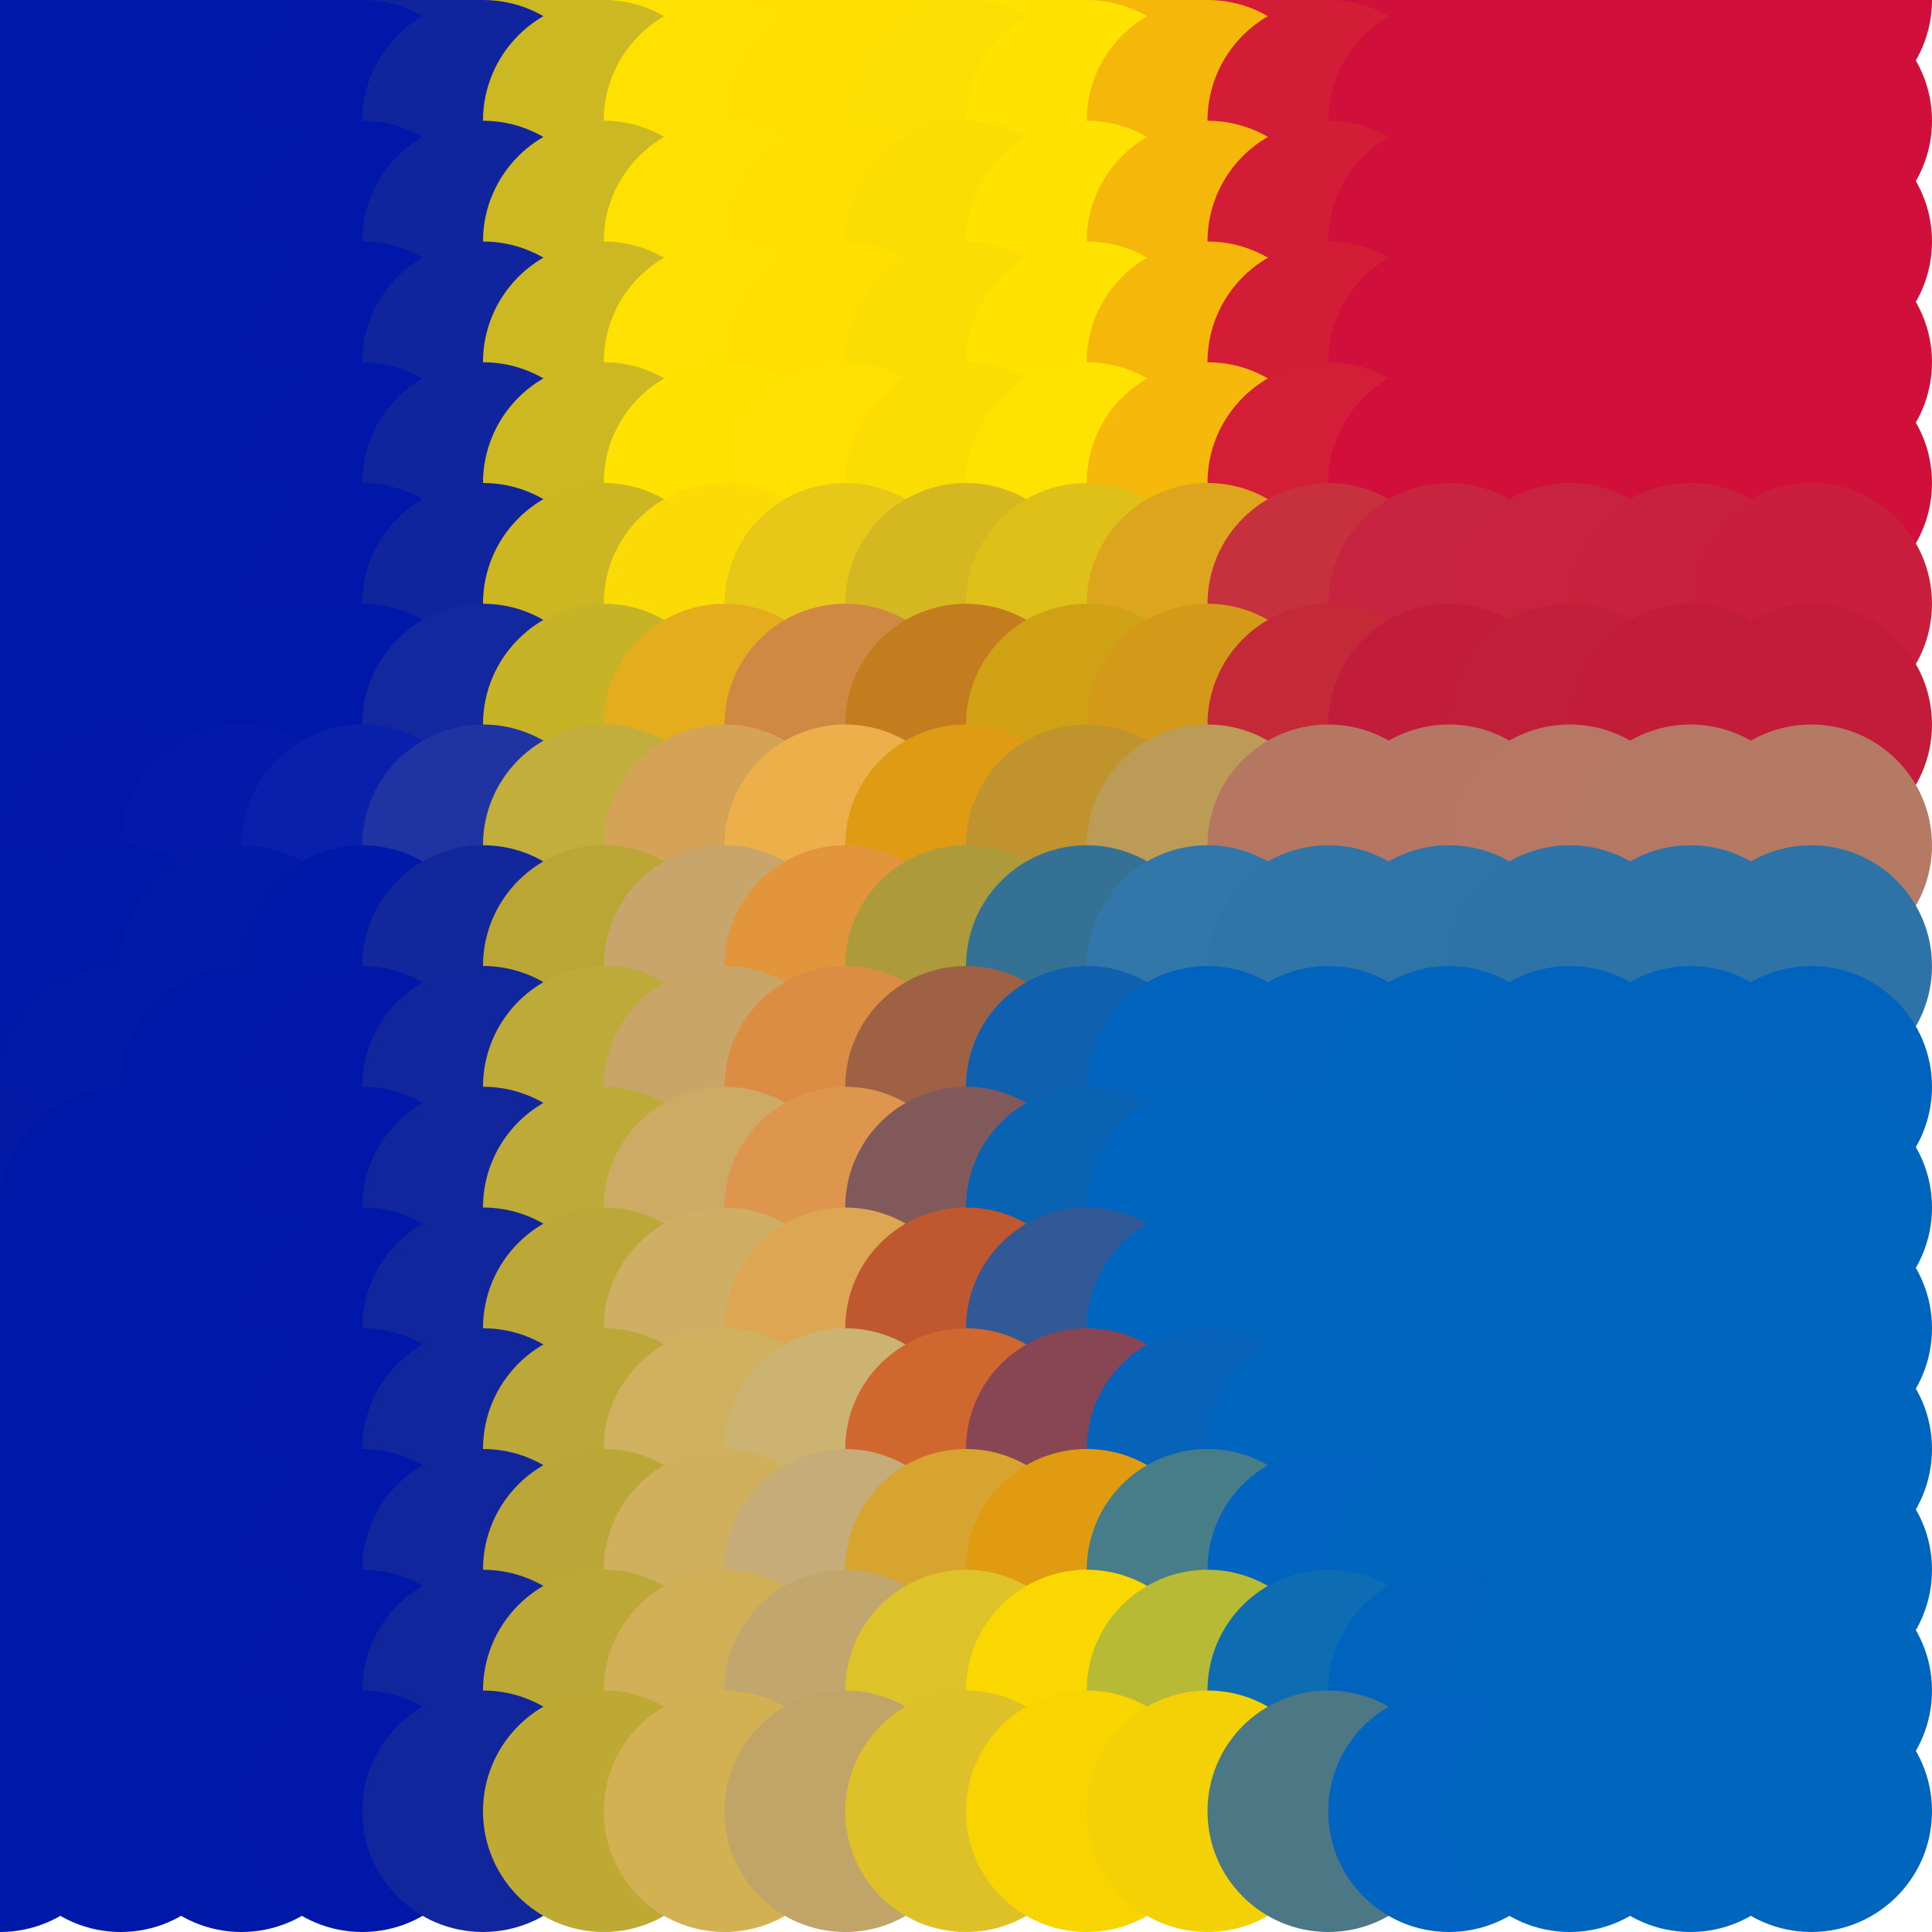<?xml version="1.0" standalone="no"?>
<!DOCTYPE svg PUBLIC "-//W3C//DTD SVG 20010904//EN"
  "http://www.w3.org/TR/2001/REC-SVG-20010904/DTD/svg10.dtd">
<svg width="16" height="16">
  <circle cx="0" cy="0" r="1" fill="srgba(0,24,168,1)"/>
  <circle cx="1" cy="0" r="1" fill="srgba(0,24,168,1)"/>
  <circle cx="2" cy="0" r="1" fill="srgba(0,24,168,1)"/>
  <circle cx="3" cy="0" r="1" fill="srgba(0%,9.094%,66.151%,1)"/>
  <circle cx="4" cy="0" r="1" fill="srgba(6.459%,14.472%,61.584%,1)"/>
  <circle cx="5" cy="0" r="1" fill="srgba(80.078%,72.148%,13.443%,1)"/>
  <circle cx="6" cy="0" r="1" fill="srgba(100%,88.238%,0%,1)"/>
  <circle cx="7" cy="0" r="1" fill="srgba(99.503%,87.405%,0.056%,1)"/>
  <circle cx="8" cy="0" r="1" fill="srgba(98.796%,87.062%,0.604%,1)"/>
  <circle cx="9" cy="0" r="1" fill="srgba(99.817%,88.429%,0%,1)"/>
  <circle cx="10" cy="0" r="1" fill="srgba(96.136%,71.803%,4.387%,1)"/>
  <circle cx="11" cy="0" r="1" fill="srgba(82.739%,11.527%,21.274%,1)"/>
  <circle cx="12" cy="0" r="1" fill="srgba(81.495%,5.943%,22.838%,1)"/>
  <circle cx="13" cy="0" r="1" fill="srgba(208,16,58,1)"/>
  <circle cx="14" cy="0" r="1" fill="srgba(208,16,58,1)"/>
  <circle cx="15" cy="0" r="1" fill="srgba(208,16,58,1)"/>
  <circle cx="0" cy="1" r="1" fill="srgba(0,24,168,1)"/>
  <circle cx="1" cy="1" r="1" fill="srgba(0,24,168,1)"/>
  <circle cx="2" cy="1" r="1" fill="srgba(0,24,168,1)"/>
  <circle cx="3" cy="1" r="1" fill="srgba(0%,9.094%,66.151%,1)"/>
  <circle cx="4" cy="1" r="1" fill="srgba(6.461%,14.472%,61.581%,1)"/>
  <circle cx="5" cy="1" r="1" fill="srgba(80.063%,72.135%,13.481%,1)"/>
  <circle cx="6" cy="1" r="1" fill="srgba(100%,88.232%,0%,1)"/>
  <circle cx="7" cy="1" r="1" fill="srgba(99.425%,87.369%,0.113%,1)"/>
  <circle cx="8" cy="1" r="1" fill="srgba(98.26%,86.805%,0.999%,1)"/>
  <circle cx="9" cy="1" r="1" fill="srgba(99.811%,88.426%,0%,1)"/>
  <circle cx="10" cy="1" r="1" fill="srgba(96.136%,71.803%,4.387%,1)"/>
  <circle cx="11" cy="1" r="1" fill="srgba(82.739%,11.527%,21.274%,1)"/>
  <circle cx="12" cy="1" r="1" fill="srgba(81.495%,5.943%,22.838%,1)"/>
  <circle cx="13" cy="1" r="1" fill="srgba(208,16,58,1)"/>
  <circle cx="14" cy="1" r="1" fill="srgba(208,16,58,1)"/>
  <circle cx="15" cy="1" r="1" fill="srgba(208,16,58,1)"/>
  <circle cx="0" cy="2" r="1" fill="srgba(0,24,168,1)"/>
  <circle cx="1" cy="2" r="1" fill="srgba(0,24,168,1)"/>
  <circle cx="2" cy="2" r="1" fill="srgba(0,24,168,1)"/>
  <circle cx="3" cy="2" r="1" fill="srgba(0%,9.094%,66.151%,1)"/>
  <circle cx="4" cy="2" r="1" fill="srgba(6.462%,14.473%,61.579%,1)"/>
  <circle cx="5" cy="2" r="1" fill="srgba(80.046%,72.12%,13.524%,1)"/>
  <circle cx="6" cy="2" r="1" fill="srgba(100%,88.223%,0%,1)"/>
  <circle cx="7" cy="2" r="1" fill="srgba(99.365%,87.34%,0.157%,1)"/>
  <circle cx="8" cy="2" r="1" fill="srgba(97.841%,86.603%,1.312%,1)"/>
  <circle cx="9" cy="2" r="1" fill="srgba(99.805%,88.424%,0%,1)"/>
  <circle cx="10" cy="2" r="1" fill="srgba(96.136%,71.803%,4.387%,1)"/>
  <circle cx="11" cy="2" r="1" fill="srgba(82.739%,11.527%,21.274%,1)"/>
  <circle cx="12" cy="2" r="1" fill="srgba(81.495%,5.943%,22.838%,1)"/>
  <circle cx="13" cy="2" r="1" fill="srgba(208,16,58,1)"/>
  <circle cx="14" cy="2" r="1" fill="srgba(208,16,58,1)"/>
  <circle cx="15" cy="2" r="1" fill="srgba(208,16,58,1)"/>
  <circle cx="0" cy="3" r="1" fill="srgba(0,24,168,1)"/>
  <circle cx="1" cy="3" r="1" fill="srgba(0,24,168,1)"/>
  <circle cx="2" cy="3" r="1" fill="srgba(0,24,168,1)"/>
  <circle cx="3" cy="3" r="1" fill="srgba(0%,9.094%,66.151%,1)"/>
  <circle cx="4" cy="3" r="1" fill="srgba(6.462%,14.473%,61.576%,1)"/>
  <circle cx="5" cy="3" r="1" fill="srgba(80.029%,72.103%,13.568%,1)"/>
  <circle cx="6" cy="3" r="1" fill="srgba(100%,88.214%,0%,1)"/>
  <circle cx="7" cy="3" r="1" fill="srgba(99.338%,87.326%,0.177%,1)"/>
  <circle cx="8" cy="3" r="1" fill="srgba(97.647%,86.51%,1.459%,1)"/>
  <circle cx="9" cy="3" r="1" fill="srgba(99.803%,88.423%,0%,1)"/>
  <circle cx="10" cy="3" r="1" fill="srgba(96.136%,71.803%,4.387%,1)"/>
  <circle cx="11" cy="3" r="1" fill="srgba(82.739%,11.527%,21.274%,1)"/>
  <circle cx="12" cy="3" r="1" fill="srgba(81.495%,5.943%,22.838%,1)"/>
  <circle cx="13" cy="3" r="1" fill="srgba(208,16,58,1)"/>
  <circle cx="14" cy="3" r="1" fill="srgba(208,16,58,1)"/>
  <circle cx="15" cy="3" r="1" fill="srgba(208,16,58,1)"/>
  <circle cx="0" cy="4" r="1" fill="srgba(0,24,168,1)"/>
  <circle cx="1" cy="4" r="1" fill="srgba(0,24,168,1)"/>
  <circle cx="2" cy="4" r="1" fill="srgba(0,24,168,1)"/>
  <circle cx="3" cy="4" r="1" fill="srgba(0%,9.094%,66.151%,1)"/>
  <circle cx="4" cy="4" r="1" fill="srgba(6.464%,14.473%,61.573%,1)"/>
  <circle cx="5" cy="4" r="1" fill="srgba(80.009%,72.093%,13.648%,1)"/>
  <circle cx="6" cy="4" r="1" fill="srgba(100%,88.348%,0%,1)"/>
  <circle cx="7" cy="4" r="1" fill="srgba(99.623%,87.752%,0.182%,1)"/>
  <circle cx="8" cy="4" r="1" fill="srgba(97.893%,86.967%,1.514%,1)"/>
  <circle cx="9" cy="4" r="1" fill="srgba(100%,88.826%,0%,1)"/>
  <circle cx="10" cy="4" r="1" fill="srgba(96.414%,72.084%,4.399%,1)"/>
  <circle cx="11" cy="4" r="1" fill="srgba(82.954%,11.553%,21.354%,1)"/>
  <circle cx="12" cy="4" r="1" fill="srgba(81.691%,5.98%,22.93%,1)"/>
  <circle cx="13" cy="4" r="1" fill="srgba(81.776%,6.307%,22.84%,1)"/>
  <circle cx="14" cy="4" r="1" fill="srgba(81.744%,6.316%,22.831%,1)"/>
  <circle cx="15" cy="4" r="1" fill="srgba(81.691%,6.334%,22.818%,1)"/>
  <circle cx="0" cy="5" r="1" fill="srgba(0,24,168,1)"/>
  <circle cx="1" cy="5" r="1" fill="srgba(0,24,168,1)"/>
  <circle cx="2" cy="5" r="1" fill="srgba(0%,9.406%,65.881%,1)"/>
  <circle cx="3" cy="5" r="1" fill="srgba(0%,9.068%,66.14%,1)"/>
  <circle cx="4" cy="5" r="1" fill="srgba(6.484%,14.461%,61.549%,1)"/>
  <circle cx="5" cy="5" r="1" fill="srgba(79.724%,71.762%,13.735%,1)"/>
  <circle cx="6" cy="5" r="1" fill="srgba(98.167%,85.681%,2.077%,1)"/>
  <circle cx="7" cy="5" r="1" fill="srgba(90.478%,78.207%,9.938%,1)"/>
  <circle cx="8" cy="5" r="1" fill="srgba(83.568%,71.93%,13.228%,1)"/>
  <circle cx="9" cy="5" r="1" fill="srgba(87.312%,75.096%,9.494%,1)"/>
  <circle cx="10" cy="5" r="1" fill="srgba(86.421%,64.341%,11.44%,1)"/>
  <circle cx="11" cy="5" r="1" fill="srgba(77.966%,19.266%,23.896%,1)"/>
  <circle cx="12" cy="5" r="1" fill="srgba(77.797%,14.107%,24.968%,1)"/>
  <circle cx="13" cy="5" r="1" fill="srgba(77.757%,13.748%,24.596%,1)"/>
  <circle cx="14" cy="5" r="1" fill="srgba(78.315%,12.99%,24.472%,1)"/>
  <circle cx="15" cy="5" r="1" fill="srgba(79.283%,12.033%,24.436%,1)"/>
  <circle cx="0" cy="6" r="1" fill="srgba(0,24,168,1)"/>
  <circle cx="1" cy="6" r="1" fill="srgba(0%,9.404%,65.879%,1)"/>
  <circle cx="2" cy="6" r="1" fill="srgba(0.16%,9.557%,65.937%,1)"/>
  <circle cx="3" cy="6" r="1" fill="srgba(0.294%,9.729%,66.394%,1)"/>
  <circle cx="4" cy="6" r="1" fill="srgba(7.555%,15.508%,61.944%,1)"/>
  <circle cx="5" cy="6" r="1" fill="srgba(78.109%,70.315%,15.219%,1)"/>
  <circle cx="6" cy="6" r="1" fill="srgba(89.612%,67.633%,11.635%,1)"/>
  <circle cx="7" cy="6" r="1" fill="srgba(80.99%,53.855%,26.172%,1)"/>
  <circle cx="8" cy="6" r="1" fill="srgba(76.931%,48.835%,12.093%,1)"/>
  <circle cx="9" cy="6" r="1" fill="srgba(81.811%,62.895%,8.568%,1)"/>
  <circle cx="10" cy="6" r="1" fill="srgba(82.944%,59.773%,9.654%,1)"/>
  <circle cx="11" cy="6" r="1" fill="srgba(76.359%,16.132%,21.593%,1)"/>
  <circle cx="12" cy="6" r="1" fill="srgba(75.54%,11.44%,22.806%,1)"/>
  <circle cx="13" cy="6" r="1" fill="srgba(75.213%,11.823%,22.628%,1)"/>
  <circle cx="14" cy="6" r="1" fill="srgba(75.558%,11.527%,22.617%,1)"/>
  <circle cx="15" cy="6" r="1" fill="srgba(76.039%,11.273%,22.704%,1)"/>
  <circle cx="0" cy="7" r="1" fill="srgba(0,24,168,1)"/>
  <circle cx="1" cy="7" r="1" fill="srgba(0%,9.36%,65.872%,1)"/>
  <circle cx="2" cy="7" r="1" fill="srgba(0.841%,10.153%,66.162%,1)"/>
  <circle cx="3" cy="7" r="1" fill="srgba(3.606%,12.688%,67.327%,1)"/>
  <circle cx="4" cy="7" r="1" fill="srgba(12.636%,20.099%,63.51%,1)"/>
  <circle cx="5" cy="7" r="1" fill="srgba(75.744%,68.264%,23.545%,1)"/>
  <circle cx="6" cy="7" r="1" fill="srgba(83.404%,63.842%,33.819%,1)"/>
  <circle cx="7" cy="7" r="1" fill="srgba(92.207%,68.724%,29.247%,1)"/>
  <circle cx="8" cy="7" r="1" fill="srgba(87.43%,60.861%,8.017%,1)"/>
  <circle cx="9" cy="7" r="1" fill="srgba(75.203%,57.517%,18.558%,1)"/>
  <circle cx="10" cy="7" r="1" fill="srgba(73.139%,60.601%,33.642%,1)"/>
  <circle cx="11" cy="7" r="1" fill="srgba(70.715%,46.691%,38.268%,1)"/>
  <circle cx="12" cy="7" r="1" fill="srgba(70.707%,46.499%,38.689%,1)"/>
  <circle cx="13" cy="7" r="1" fill="srgba(71.118%,47.213%,39.141%,1)"/>
  <circle cx="14" cy="7" r="1" fill="srgba(70.993%,47.215%,39.144%,1)"/>
  <circle cx="15" cy="7" r="1" fill="srgba(70.877%,47.925%,39.44%,1)"/>
  <circle cx="0" cy="8" r="1" fill="srgba(0%,9.386%,65.89%,1)"/>
  <circle cx="1" cy="8" r="1" fill="srgba(0.282%,9.624%,65.826%,1)"/>
  <circle cx="2" cy="8" r="1" fill="srgba(0.999%,10.19%,65.672%,1)"/>
  <circle cx="3" cy="8" r="1" fill="srgba(0.623%,9.894%,65.928%,1)"/>
  <circle cx="4" cy="8" r="1" fill="srgba(7.488%,15.366%,61.035%,1)"/>
  <circle cx="5" cy="8" r="1" fill="srgba(72.842%,65.008%,20.969%,1)"/>
  <circle cx="6" cy="8" r="1" fill="srgba(78.34%,64.504%,41.616%,1)"/>
  <circle cx="7" cy="8" r="1" fill="srgba(88.325%,58.23%,22.927%,1)"/>
  <circle cx="8" cy="8" r="1" fill="srgba(67.526%,60.194%,23.056%,1)"/>
  <circle cx="9" cy="8" r="1" fill="srgba(20.821%,44.428%,58.138%,1)"/>
  <circle cx="10" cy="8" r="1" fill="srgba(19.719%,46.618%,66.429%,1)"/>
  <circle cx="11" cy="8" r="1" fill="srgba(18.857%,45.994%,65.519%,1)"/>
  <circle cx="12" cy="8" r="1" fill="srgba(18.305%,45.396%,65.119%,1)"/>
  <circle cx="13" cy="8" r="1" fill="srgba(17.998%,45.298%,65.597%,1)"/>
  <circle cx="14" cy="8" r="1" fill="srgba(17.572%,44.999%,65.853%,1)"/>
  <circle cx="15" cy="8" r="1" fill="srgba(17.61%,45.08%,65.95%,1)"/>
  <circle cx="0" cy="9" r="1" fill="srgba(0.594%,9.866%,65.76%,1)"/>
  <circle cx="1" cy="9" r="1" fill="srgba(1.137%,10.298%,65.644%,1)"/>
  <circle cx="2" cy="9" r="1" fill="srgba(0.381%,9.708%,65.803%,1)"/>
  <circle cx="3" cy="9" r="1" fill="srgba(0%,9.085%,66.152%,1)"/>
  <circle cx="4" cy="9" r="1" fill="srgba(6.816%,14.771%,61.029%,1)"/>
  <circle cx="5" cy="9" r="1" fill="srgba(73.797%,66.511%,22.637%,1)"/>
  <circle cx="6" cy="9" r="1" fill="srgba(79.123%,64.54%,40.838%,1)"/>
  <circle cx="7" cy="9" r="1" fill="srgba(85.914%,55.399%,26.78%,1)"/>
  <circle cx="8" cy="9" r="1" fill="srgba(62.499%,38.1%,26.943%,1)"/>
  <circle cx="9" cy="9" r="1" fill="srgba(6.159%,37.775%,68.595%,1)"/>
  <circle cx="10" cy="9" r="1" fill="srgba(0%,39.411%,74.665%,1)"/>
  <circle cx="11" cy="9" r="1" fill="srgba(0%,39.445%,74.427%,1)"/>
  <circle cx="12" cy="9" r="1" fill="srgba(0%,39.471%,74.472%,1)"/>
  <circle cx="13" cy="9" r="1" fill="srgba(0%,39.4%,74.554%,1)"/>
  <circle cx="14" cy="9" r="1" fill="srgba(0%,39.356%,74.639%,1)"/>
  <circle cx="15" cy="9" r="1" fill="srgba(0%,39.348%,74.629%,1)"/>
  <circle cx="0" cy="10" r="1" fill="srgba(1.268%,10.402%,65.618%,1)"/>
  <circle cx="1" cy="10" r="1" fill="srgba(0.191%,9.546%,65.846%,1)"/>
  <circle cx="2" cy="10" r="1" fill="srgba(0%,9.387%,65.888%,1)"/>
  <circle cx="3" cy="10" r="1" fill="srgba(0%,9.094%,66.151%,1)"/>
  <circle cx="4" cy="10" r="1" fill="srgba(6.813%,14.798%,61.03%,1)"/>
  <circle cx="5" cy="10" r="1" fill="srgba(73.918%,66.583%,22.397%,1)"/>
  <circle cx="6" cy="10" r="1" fill="srgba(80.742%,66.932%,39.713%,1)"/>
  <circle cx="7" cy="10" r="1" fill="srgba(86.934%,58.653%,30.654%,1)"/>
  <circle cx="8" cy="10" r="1" fill="srgba(50.799%,35.145%,35.572%,1)"/>
  <circle cx="9" cy="10" r="1" fill="srgba(4.027%,38.331%,69.888%,1)"/>
  <circle cx="10" cy="10" r="1" fill="srgba(0%,39.657%,74.344%,1)"/>
  <circle cx="11" cy="10" r="1" fill="srgba(0%,39.6%,74.13%,1)"/>
  <circle cx="12" cy="10" r="1" fill="srgba(0%,39.6%,74.128%,1)"/>
  <circle cx="13" cy="10" r="1" fill="srgba(0%,39.605%,74.122%,1)"/>
  <circle cx="14" cy="10" r="1" fill="srgba(0,101,189,1)"/>
  <circle cx="15" cy="10" r="1" fill="srgba(0,101,189,1)"/>
  <circle cx="0" cy="11" r="1" fill="srgba(0.143%,9.503%,65.858%,1)"/>
  <circle cx="1" cy="11" r="1" fill="srgba(0%,9.4%,65.885%,1)"/>
  <circle cx="2" cy="11" r="1" fill="srgba(0,24,168,1)"/>
  <circle cx="3" cy="11" r="1" fill="srgba(0%,9.094%,66.151%,1)"/>
  <circle cx="4" cy="11" r="1" fill="srgba(6.835%,14.826%,61.035%,1)"/>
  <circle cx="5" cy="11" r="1" fill="srgba(73.519%,65.98%,22.293%,1)"/>
  <circle cx="6" cy="11" r="1" fill="srgba(81.111%,68.695%,38.759%,1)"/>
  <circle cx="7" cy="11" r="1" fill="srgba(86.365%,64.892%,32.07%,1)"/>
  <circle cx="8" cy="11" r="1" fill="srgba(74.937%,34.398%,17.983%,1)"/>
  <circle cx="9" cy="11" r="1" fill="srgba(19.509%,34.937%,58.595%,1)"/>
  <circle cx="10" cy="11" r="1" fill="srgba(0%,39.834%,74.951%,1)"/>
  <circle cx="11" cy="11" r="1" fill="srgba(0%,39.606%,74.112%,1)"/>
  <circle cx="12" cy="11" r="1" fill="srgba(0,101,189,1)"/>
  <circle cx="13" cy="11" r="1" fill="srgba(0,101,189,1)"/>
  <circle cx="14" cy="11" r="1" fill="srgba(0,101,189,1)"/>
  <circle cx="15" cy="11" r="1" fill="srgba(0,101,189,1)"/>
  <circle cx="0" cy="12" r="1" fill="srgba(0%,9.406%,65.884%,1)"/>
  <circle cx="1" cy="12" r="1" fill="srgba(0,24,168,1)"/>
  <circle cx="2" cy="12" r="1" fill="srgba(0,24,168,1)"/>
  <circle cx="3" cy="12" r="1" fill="srgba(0%,9.094%,66.151%,1)"/>
  <circle cx="4" cy="12" r="1" fill="srgba(6.844%,14.836%,61.044%,1)"/>
  <circle cx="5" cy="12" r="1" fill="srgba(73.333%,65.679%,22.126%,1)"/>
  <circle cx="6" cy="12" r="1" fill="srgba(81.401%,69.2%,37.852%,1)"/>
  <circle cx="7" cy="12" r="1" fill="srgba(79.789%,70.01%,44.868%,1)"/>
  <circle cx="8" cy="12" r="1" fill="srgba(81.144%,40.491%,18.64%,1)"/>
  <circle cx="9" cy="12" r="1" fill="srgba(53.39%,27.013%,32.828%,1)"/>
  <circle cx="10" cy="12" r="1" fill="srgba(2.451%,38.675%,72.644%,1)"/>
  <circle cx="11" cy="12" r="1" fill="srgba(0%,39.654%,74.26%,1)"/>
  <circle cx="12" cy="12" r="1" fill="srgba(0,101,189,1)"/>
  <circle cx="13" cy="12" r="1" fill="srgba(0,101,189,1)"/>
  <circle cx="14" cy="12" r="1" fill="srgba(0,101,189,1)"/>
  <circle cx="15" cy="12" r="1" fill="srgba(0,101,189,1)"/>
  <circle cx="0" cy="13" r="1" fill="srgba(0,24,168,1)"/>
  <circle cx="1" cy="13" r="1" fill="srgba(0,24,168,1)"/>
  <circle cx="2" cy="13" r="1" fill="srgba(0,24,168,1)"/>
  <circle cx="3" cy="13" r="1" fill="srgba(0%,9.094%,66.151%,1)"/>
  <circle cx="4" cy="13" r="1" fill="srgba(6.828%,14.824%,61.074%,1)"/>
  <circle cx="5" cy="13" r="1" fill="srgba(73.139%,65.399%,21.784%,1)"/>
  <circle cx="6" cy="13" r="1" fill="srgba(81.556%,68.765%,36.416%,1)"/>
  <circle cx="7" cy="13" r="1" fill="srgba(77.052%,67.407%,46.911%,1)"/>
  <circle cx="8" cy="13" r="1" fill="srgba(84.163%,64.263%,18.541%,1)"/>
  <circle cx="9" cy="13" r="1" fill="srgba(87.691%,60.711%,6.835%,1)"/>
  <circle cx="10" cy="13" r="1" fill="srgba(28.07%,48.937%,53.358%,1)"/>
  <circle cx="11" cy="13" r="1" fill="srgba(0%,39.199%,75.128%,1)"/>
  <circle cx="12" cy="13" r="1" fill="srgba(0%,39.614%,74.109%,1)"/>
  <circle cx="13" cy="13" r="1" fill="srgba(0,101,189,1)"/>
  <circle cx="14" cy="13" r="1" fill="srgba(0,101,189,1)"/>
  <circle cx="15" cy="13" r="1" fill="srgba(0,101,189,1)"/>
  <circle cx="0" cy="14" r="1" fill="srgba(0,24,168,1)"/>
  <circle cx="1" cy="14" r="1" fill="srgba(0,24,168,1)"/>
  <circle cx="2" cy="14" r="1" fill="srgba(0,24,168,1)"/>
  <circle cx="3" cy="14" r="1" fill="srgba(0%,9.094%,66.151%,1)"/>
  <circle cx="4" cy="14" r="1" fill="srgba(6.824%,14.824%,61.108%,1)"/>
  <circle cx="5" cy="14" r="1" fill="srgba(73.402%,65.641%,21.277%,1)"/>
  <circle cx="6" cy="14" r="1" fill="srgba(81.91%,68.525%,33.959%,1)"/>
  <circle cx="7" cy="14" r="1" fill="srgba(75.557%,64.88%,42.945%,1)"/>
  <circle cx="8" cy="14" r="1" fill="srgba(86.865%,75.936%,16.399%,1)"/>
  <circle cx="9" cy="14" r="1" fill="srgba(98.198%,84.147%,0%,1)"/>
  <circle cx="10" cy="14" r="1" fill="srgba(71.414%,72.714%,20.826%,1)"/>
  <circle cx="11" cy="14" r="1" fill="srgba(5.521%,42.258%,70.071%,1)"/>
  <circle cx="12" cy="14" r="1" fill="srgba(0%,39.437%,74.395%,1)"/>
  <circle cx="13" cy="14" r="1" fill="srgba(0,101,189,1)"/>
  <circle cx="14" cy="14" r="1" fill="srgba(0,101,189,1)"/>
  <circle cx="15" cy="14" r="1" fill="srgba(0,101,189,1)"/>
  <circle cx="0" cy="15" r="1" fill="srgba(0,24,168,1)"/>
  <circle cx="1" cy="15" r="1" fill="srgba(0,24,168,1)"/>
  <circle cx="2" cy="15" r="1" fill="srgba(0,24,168,1)"/>
  <circle cx="3" cy="15" r="1" fill="srgba(0%,9.094%,66.151%,1)"/>
  <circle cx="4" cy="15" r="1" fill="srgba(6.816%,14.821%,61.149%,1)"/>
  <circle cx="5" cy="15" r="1" fill="srgba(73.872%,66.099%,20.604%,1)"/>
  <circle cx="6" cy="15" r="1" fill="srgba(82.493%,68.797%,31.853%,1)"/>
  <circle cx="7" cy="15" r="1" fill="srgba(75.294%,64.21%,41.009%,1)"/>
  <circle cx="8" cy="15" r="1" fill="srgba(87.092%,75.572%,15.715%,1)"/>
  <circle cx="9" cy="15" r="1" fill="srgba(96.936%,82.856%,0%,1)"/>
  <circle cx="10" cy="15" r="1" fill="srgba(95.59%,81.724%,2.748%,1)"/>
  <circle cx="11" cy="15" r="1" fill="srgba(30.025%,46.548%,51.69%,1)"/>
  <circle cx="12" cy="15" r="1" fill="srgba(0%,39.065%,75.109%,1)"/>
  <circle cx="13" cy="15" r="1" fill="srgba(0,101,189,1)"/>
  <circle cx="14" cy="15" r="1" fill="srgba(0,101,189,1)"/>
  <circle cx="15" cy="15" r="1" fill="srgba(0,101,189,1)"/>
</svg>
